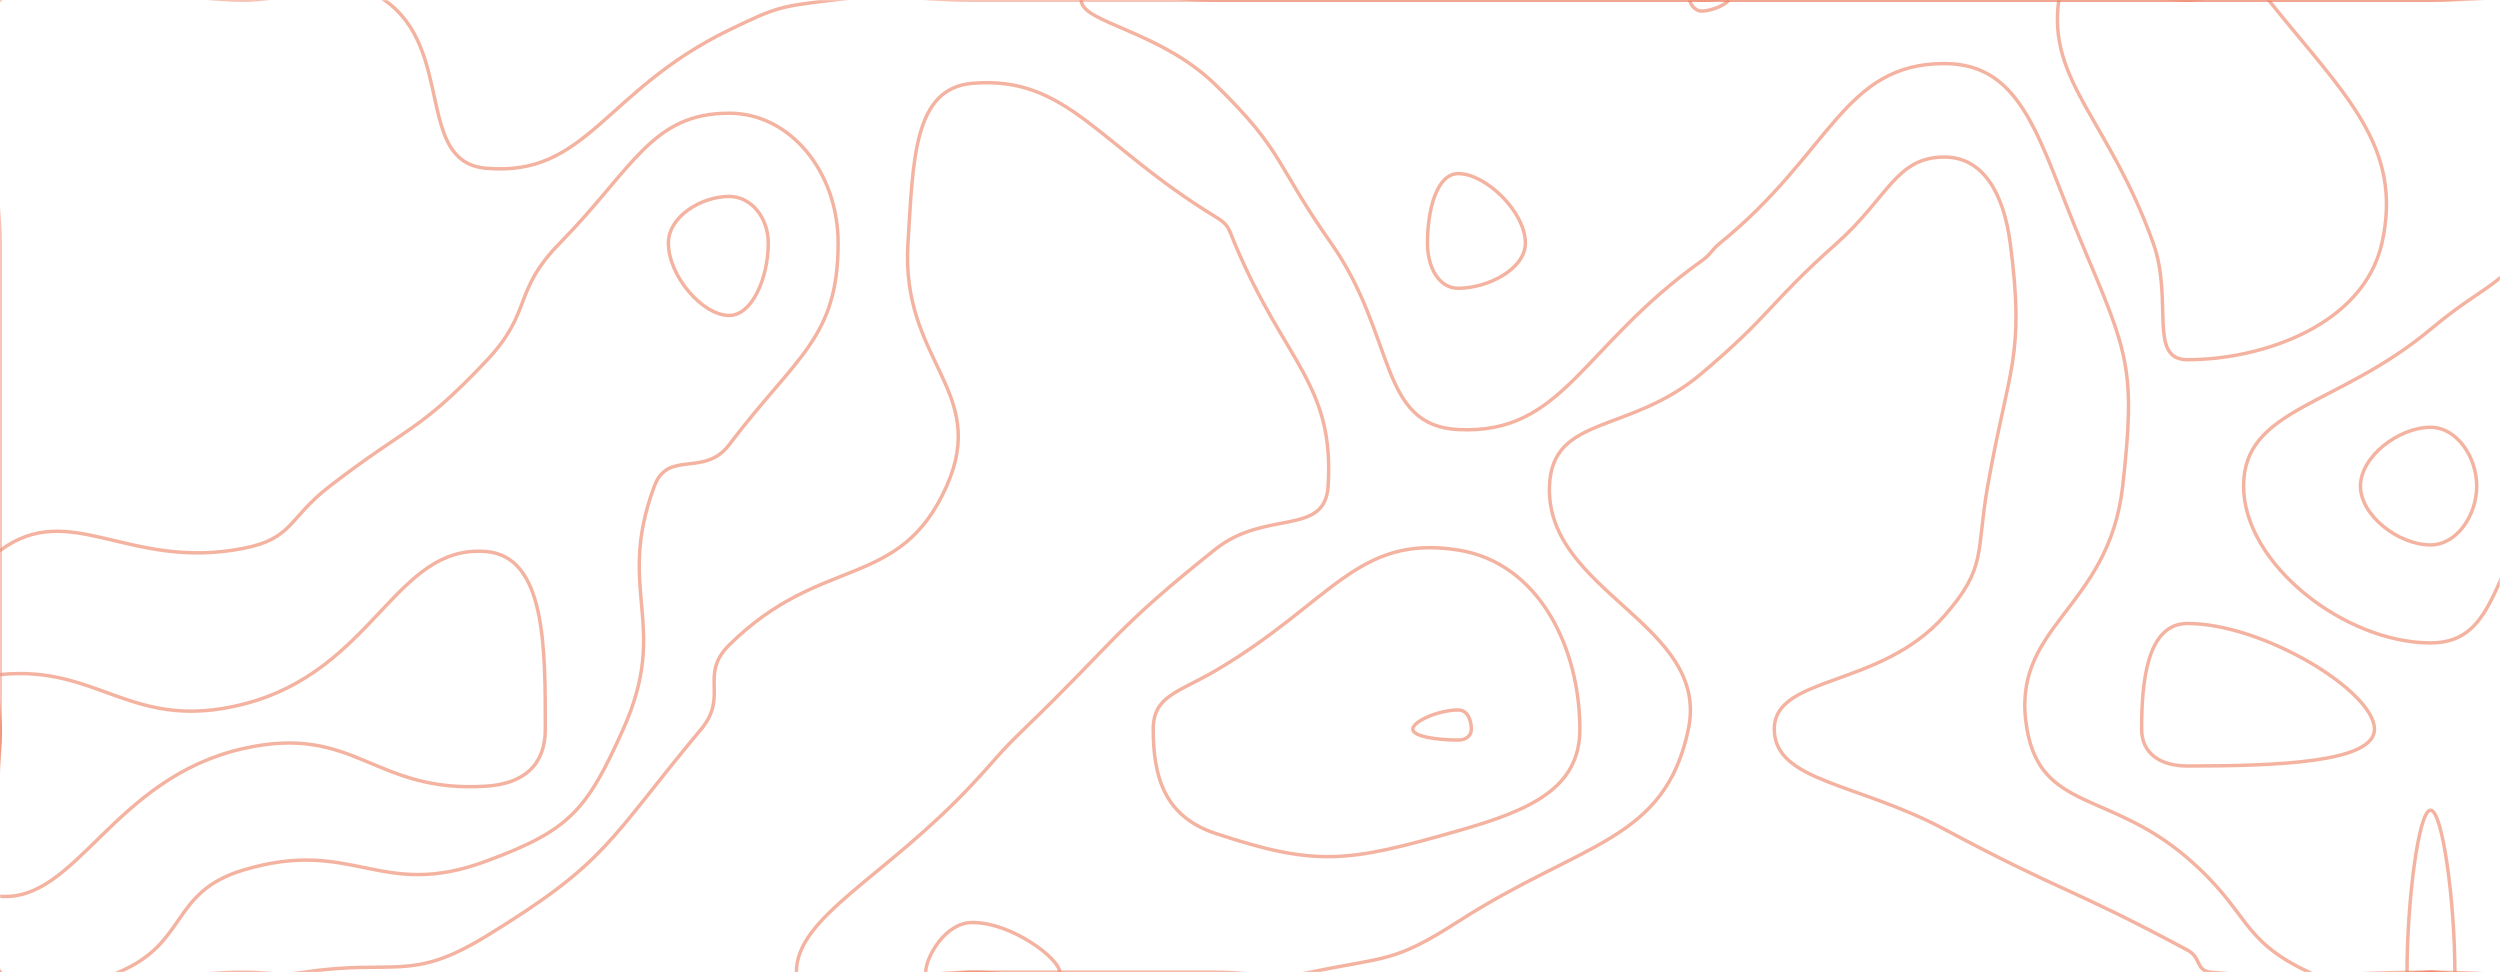 <svg xmlns="http://www.w3.org/2000/svg" version="1.1" xmlns:xlink="http://www.w3.org/1999/xlink" xmlns:svgjs="http://svgjs.dev/svgjs" width="1440" height="560" preserveAspectRatio="none" viewBox="0 0 1440 560"><g mask="url(&quot;#SvgjsMask1022&quot;)" fill="none"><path d="M221.4 0C262.13 28.2 239 93.36 280 96.92C338.3 101.99 347.93 52.18 420 17.26C447.93 3.72 449.32 3.78 480 0C519.32 -4.85 520 0 560 0C630 0 630 0 700 0C770 0 770 0 840 0C910 0 910 0 980 0C1050 0 1050 0 1120 0C1190 0 1190 0 1260 0C1330 0 1330 0 1400 0C1470 0 1503.06 -33.06 1540 0C1573.06 29.57 1544.79 64.22 1540 125.26C1539.3 134.22 1529.02 133.42 1529.02 140C1529.02 144.91 1539.48 141.63 1540 148.24C1544.97 211.63 1540 214.12 1540 280C1540 350 1540 350 1540 420C1540 477.27 1543.77 477.94 1540 534.55C1539.11 547.94 1542.7 557.81 1530.67 560C1472.7 570.54 1465.34 560 1400 560C1336.78 560 1334.58 565.55 1273.55 560C1264.58 559.18 1268.16 551.65 1260 547.27C1191.38 510.47 1188.9 514.49 1120 477.65C1069.9 450.86 1022 450.2 1022 420C1022 388.71 1083.17 396.63 1120 354.67C1144.61 326.63 1138.09 318.52 1144.89 280C1157.03 211.19 1166.5 205.65 1157.88 140C1154.06 110.88 1141.97 90.46 1120 90.46C1092.07 90.46 1087.65 113.65 1058.08 140C1017.65 176.02 1021.3 180.27 980 215.19C938.51 250.27 894.01 238.72 892.5 280C890.26 341.13 985.18 359.46 972.5 420C958.93 484.84 911.54 484.75 840 530.75C802.68 554.75 798.31 550.9 754.78 560C728.31 565.53 727.39 560 700 560C630 560 630 560 560 560C509.36 560 458.72 581.96 458.72 560C458.72 527.87 509.36 505.91 560 451.82C574.9 435.91 574.13 435.15 589.79 420C644.13 367.44 641.3 363.3 700 316.4C728.91 293.3 763.16 309.27 765 280C768.71 221.07 739.98 208.95 711.11 140C707.48 131.34 707.98 129.64 700 124.78C632.42 83.64 614.6 43.31 560 48C526.09 50.92 526.02 92.25 522.99 140C518.65 208.25 569.85 224.72 545.26 280C518.35 340.49 473.19 318.88 420 371.54C402.49 388.88 419.88 400.79 403.85 420C349.88 484.65 350.52 496.12 280 539.26C236.1 566.12 227.75 552.19 175 560C157.75 562.56 157.5 560 140 560C70 560 35 595 0 560C-35 525 0 490 0 420C0 350 0 350 0 280C0 210 0 210 0 140C0 70 -35 35 0 0C35 -35 70 0 140 0C180.7 0 192.13 -20.26 221.4 0" stroke="rgba(235, 111, 75, 0.52)" stroke-width="2"></path><path d="M1400 246.13C1381.57 246.13 1359.62 263.07 1359.62 280C1359.62 296.93 1381.57 313.87 1400 313.87C1415.05 313.87 1426.58 296.93 1426.58 280C1426.58 263.07 1415.05 246.13 1400 246.13" stroke="rgba(235, 111, 75, 0.52)" stroke-width="2"></path><path d="M322.5 140C364.86 96.8 375.35 65.21 420 65.21C455.48 65.21 482.76 99.41 482.76 140C482.76 194.89 458.55 205.18 420 256.17C405.63 275.18 384.81 258.82 376.92 280C354.3 340.73 386.24 359.2 358.97 420C337.78 467.23 328.07 478.23 280 496.05C218.58 518.83 203.69 481.96 140 501.2C97.84 513.94 108.6 543.07 68.29 560C38.6 572.47 11.19 582.95 0 560C-22.95 512.95 0 490 0 420C0 368.57 -29.65 339.18 0 317.14C40.35 287.13 74.01 328.8 140 315.9C169.01 310.23 165.63 298.78 190 280C235.63 244.83 240.93 249.28 280 208C307.18 179.28 294.86 168.19 322.5 140" stroke="rgba(235, 111, 75, 0.52)" stroke-width="2"></path><path d="M700 48.7C667.85 17.42 622.76 13.19 622.76 0C622.76 -11.16 661.38 0 700 0C770 0 770 0 840 0C910 0 910 0 980 0C1050 0 1050 0 1120 0C1190 0 1190 0 1260 0C1330 0 1330 0 1400 0C1470 0 1483.4 -13.4 1540 0C1553.4 3.18 1547.93 19.21 1540 33.16C1508.13 89.21 1504.5 90.68 1460.39 140C1434.5 168.94 1430.04 164.66 1400 189.68C1346 234.66 1292.31 234.84 1292.31 280C1292.31 325.16 1350.86 370.32 1400 370.32C1440.15 370.32 1434.48 324.37 1470.89 280C1504.48 239.06 1520.34 199.71 1540 199.71C1554.9 199.71 1540 239.86 1540 280C1540 339.35 1552.64 346.32 1540 398.7C1535.75 416.32 1513.56 402.49 1506.21 420C1479.72 483.14 1507.68 513.4 1472.33 560C1454.58 583.4 1436.16 560 1400 560C1365 560 1359.51 573.86 1330 560C1289.51 540.98 1296.35 525.57 1260 494.24C1215.12 455.57 1175.78 467.21 1167.55 420C1157.11 360.09 1214.56 352.03 1222.67 280C1230.32 212.03 1225.84 203.49 1199.06 140C1174.51 81.8 1165.85 36.62 1120 36.62C1061.7 36.62 1054.97 87.84 990.77 140C984.97 144.71 986.08 146.04 980 150.37C910.7 199.76 900.48 250.38 840 247.44C793.82 245.2 804.12 193.16 766.67 140C734.12 93.79 739.8 87.42 700 48.7" stroke="rgba(235, 111, 75, 0.52)" stroke-width="2"></path><path d="M664.26 420C664.26 400.69 679.01 398.72 700 386.4C766.88 347.14 781.58 307.49 840 316.84C886.58 324.29 910 373.32 910 420C910 454.16 881.43 466.67 840 478.51C776.43 496.67 758.63 499.52 700 480C670.76 470.26 664.26 447.49 664.26 420" stroke="rgba(235, 111, 75, 0.52)" stroke-width="2"></path><path d="M533.19 560C533.19 551.49 544.42 531.36 560 531.36C583.02 531.36 610.4 552.34 610.4 560C610.4 566.66 585.2 560 560 560C546.6 560 533.19 565.81 533.19 560" stroke="rgba(235, 111, 75, 0.52)" stroke-width="2"></path><path d="M385 140C385 124.66 403.97 113.15 420 113.15C432.74 113.15 442.53 125.43 442.53 140C442.53 159.7 433.39 181.7 420 181.7C404.62 181.7 385 158.93 385 140" stroke="rgba(235, 111, 75, 0.52)" stroke-width="2"></path><path d="M822.22 140C822.22 120.81 827.58 100 840 100C855.78 100 878.62 122.03 878.62 140C878.62 155.06 856.82 166.05 840 166.05C828.62 166.05 822.22 153.83 822.22 140" stroke="rgba(235, 111, 75, 0.52)" stroke-width="2"></path><path d="M980 6.36C976.06 6.36 973.33 1.84 973.33 0C973.33 -1.34 976.66 0 980 0C987.78 0 995.56 -1.53 995.56 0C995.56 1.65 987.18 6.36 980 6.36" stroke="rgba(235, 111, 75, 0.52)" stroke-width="2"></path><path d="M1240.24 140C1214.97 69.35 1179.26 46.87 1185.88 0C1189.14 -23.13 1222.94 0 1260 0C1283.34 0 1293.68 -16.24 1306.67 0C1349.68 53.76 1384.64 83.86 1372 140C1361.31 187.46 1302.88 207.2 1260 207.2C1237 207.2 1252.03 172.95 1240.24 140" stroke="rgba(235, 111, 75, 0.52)" stroke-width="2"></path><path d="M1515.19 280C1515.19 264.45 1532.94 251.18 1540 251.18C1545.35 251.18 1540 265.59 1540 280C1540 301.31 1545.75 322.61 1540 322.61C1533.35 322.61 1515.19 300.16 1515.19 280" stroke="rgba(235, 111, 75, 0.52)" stroke-width="2"></path><path d="M0 388.57C57.24 382.7 75.55 421.95 140 405.64C215.55 386.51 227.32 313.34 280 317.69C314.37 320.52 314.1 373.04 314.1 420C314.1 440.61 301.8 451.44 280 452.84C214.75 457.04 204.92 416.5 140 431.2C64.92 448.2 44.09 519.78 0 516.25C-25.91 514.18 0 468.13 0 420C0 404.28 -12.76 389.88 0 388.57" stroke="rgba(235, 111, 75, 0.52)" stroke-width="2"></path><path d="M813.75 420C813.75 415.55 828.51 408.95 840 408.95C845.39 408.95 847.5 415 847.5 420C847.5 423.66 844.49 426.27 840 426.27C827.61 426.27 813.75 424.21 813.75 420" stroke="rgba(235, 111, 75, 0.52)" stroke-width="2"></path><path d="M1233.58 420C1233.58 392.83 1236.59 359.13 1260 359.13C1303.64 359.13 1367.69 398.25 1367.69 420C1367.69 439.29 1311.24 441.21 1260 441.21C1244.18 441.21 1233.58 433.87 1233.58 420" stroke="rgba(235, 111, 75, 0.52)" stroke-width="2"></path><path d="M1386.45 560C1386.45 519.2 1393.11 466.67 1400 466.67C1406.89 466.67 1414 519.36 1414 560C1414 566.03 1407 560 1400 560C1393.22 560 1386.45 565.86 1386.45 560" stroke="rgba(235, 111, 75, 0.52)" stroke-width="2"></path></g><defs><mask id="SvgjsMask1022"><rect width="1440" height="560" fill="#ffffff"></rect></mask></defs></svg>